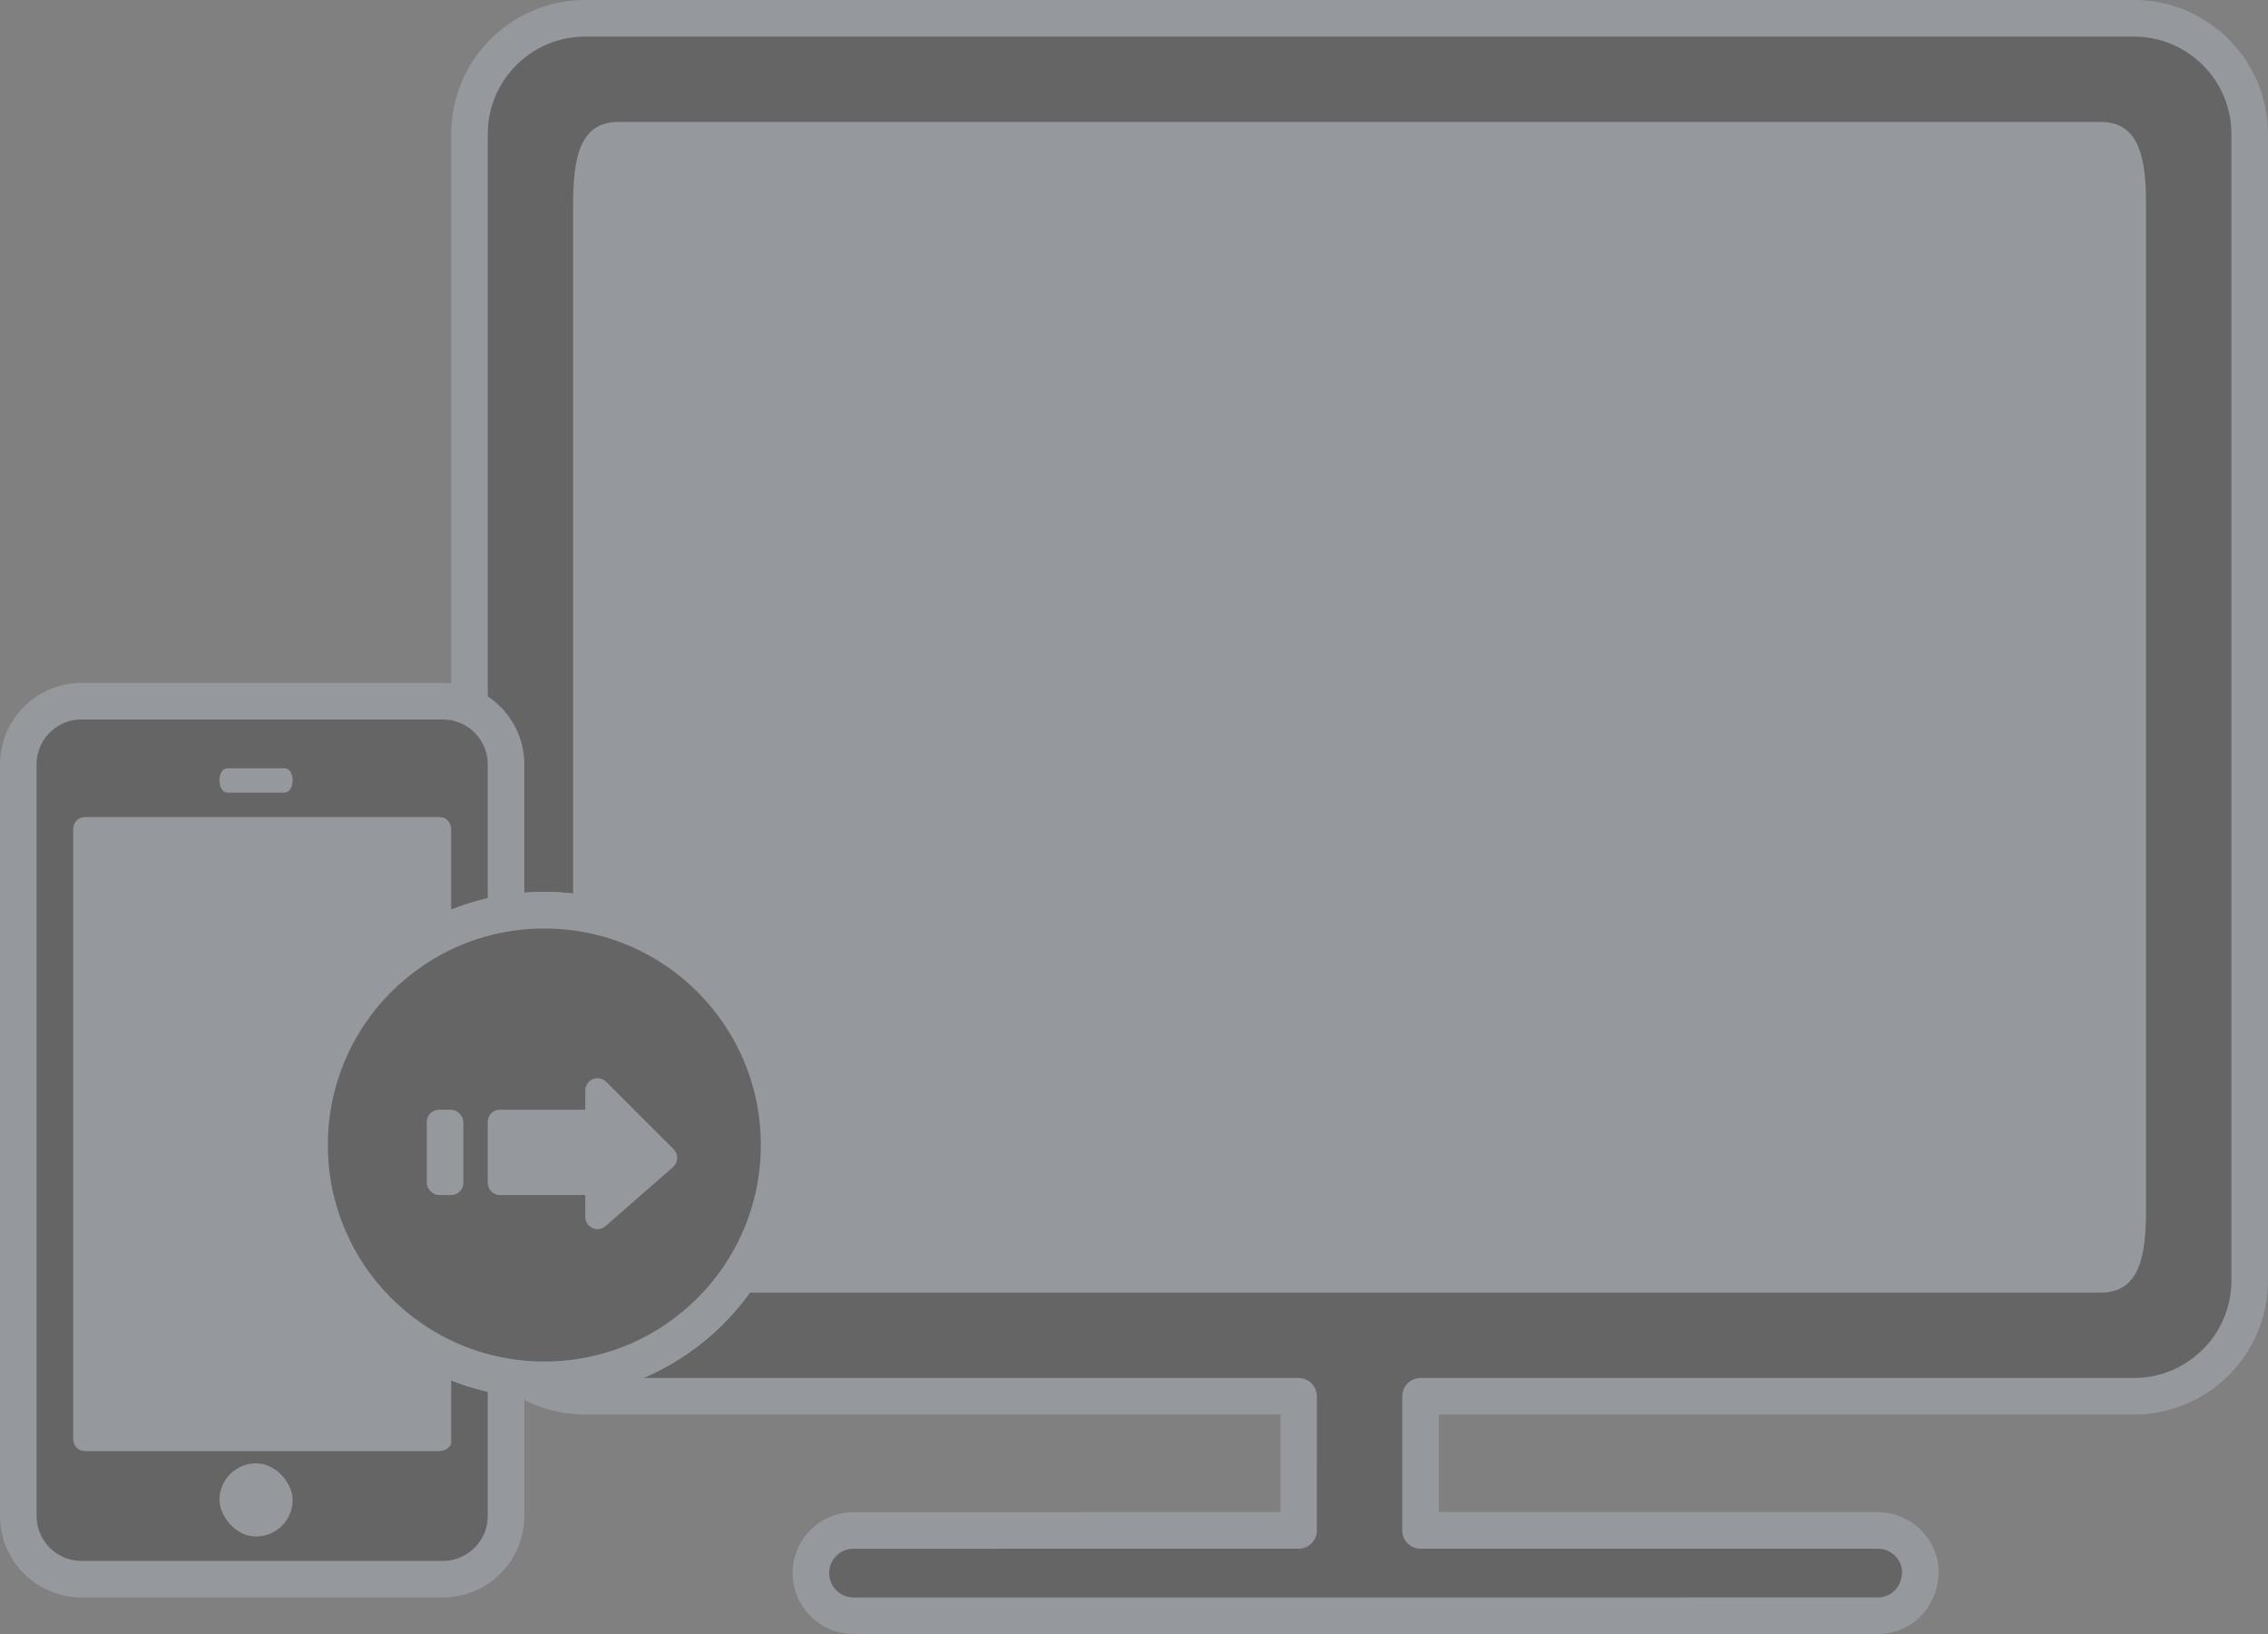 <?xml version="1.0" encoding="UTF-8"?>
<svg width="186px" height="134px" viewBox="0 0 186 134" version="1.1" xmlns="http://www.w3.org/2000/svg" xmlns:xlink="http://www.w3.org/1999/xlink">
    <rect x="0" y="0" width="186" height="134" fill="#808080" stroke="none"/>
    <title>编组 3</title>
    <g id="页面-深色" stroke="none" stroke-width="1" fill="none" fill-rule="evenodd" opacity="0.3">
        <g id="3-断开立即连接" transform="translate(-1064, -394)">
            <g id="编组-3" transform="translate(1064, 394)">
                <g id="电脑" transform="translate(39.716, 3)" fill-rule="nonzero">
                    <g id="路径-3" transform="translate(0.284, 0)" fill="#252525" stroke="#C5CFE0" stroke-linejoin="round" stroke-width="3">
                        <path d="M135,-1.5 L8,-1.5 C5.377,-1.5 3.002,-0.437 1.282,1.282 C-0.437,3.002 -1.5,5.377 -1.5,8 L-1.5,102 C-1.5,104.623 -0.437,106.998 1.282,108.718 C3.002,110.437 5.377,111.5 8,111.5 L66.5,111.5 L66.499,122.5 L29.803,122.505 C28.869,122.558 28.032,122.976 27.434,123.62 C26.854,124.244 26.5,125.081 26.5,126 C26.5,126.966 26.892,127.841 27.525,128.475 C28.159,129.108 29.034,129.5 30,129.5 L114.197,129.495 C115.156,129.441 116.012,129.006 116.617,128.303 C117.154,127.679 117.499,126.835 117.49,125.74 C117.423,124.831 117.01,124.018 116.38,123.434 C115.756,122.854 114.919,122.5 114,122.5 L76.499,122.5 L76.5,111.5 L135,111.5 C137.623,111.5 139.998,110.437 141.718,108.718 C143.437,106.998 144.5,104.623 144.5,102 L144.5,8 C144.5,5.377 143.437,3.002 141.718,1.282 C139.998,-0.437 137.623,-1.5 135,-1.5 Z" id="路径-2"></path>
                    </g>
                    <path d="M7.284,96.143 L7.284,13.856 C7.284,10.08 7.765,7 10.996,7 L132.571,7 C135.8,7 136.284,10.08 136.284,13.856 L136.284,96.142 C136.284,99.919 135.8,103 132.571,103 L10.996,103 C7.766,103 7.284,99.92 7.284,96.143 Z" id="路径" fill="#C5CFE0"></path>
                </g>
                <g id="手机" transform="translate(3, 58.418)" fill-rule="nonzero">
                    <path d="M3.686,-0.918 C2.254,-0.918 0.958,-0.337 0.019,0.601 C-0.919,1.54 -1.5,2.836 -1.5,4.268 L-1.5,65.896 C-1.5,67.328 -0.919,68.624 0.019,69.563 C0.958,70.502 2.254,71.082 3.686,71.082 L33.314,71.082 C34.746,71.082 36.042,70.502 36.981,69.563 C37.919,68.624 38.5,67.328 38.5,65.896 L38.5,4.268 C38.5,2.836 37.919,1.54 36.981,0.601 C36.042,-0.337 34.746,-0.918 33.314,-0.918 L3.686,-0.918 Z" id="路径" stroke="#C5CFE0" stroke-width="3" fill="#252525" stroke-linejoin="round"></path>
                    <path d="M15,5.582 C15,5.017 15.267,4.582 15.667,4.582 L20.333,4.582 C20.733,4.582 21,5.017 21,5.582 L21,5.582 C21,6.147 20.733,6.582 20.333,6.582 L15.667,6.582 C15.267,6.582 15,6.147 15,5.582 L15,5.582 L15,5.582 Z" id="路径" fill="#C5CFE0"></path>
                    <path d="M34,59.879 C34,60.185 33.607,60.582 32.955,60.582 L4.045,60.582 C3.393,60.582 3,60.185 3,59.528 L3,9.636 C3,8.979 3.393,8.582 4.045,8.582 L32.955,8.582 C33.607,8.582 34,8.979 34,9.636 L34,59.879 Z" id="路径" fill="#C5CFE0"></path>
                    <rect id="矩形" fill="#C5CFE0" x="15" y="61.582" width="6" height="6" rx="3"></rect>
                </g>
                <g id="编组-2" transform="translate(44.396, 93.649) rotate(-180) translate(-44.396, -93.649) translate(24.896, 74.149)">
                    <circle id="椭圆形" stroke="#E6E6E6" stroke-width="3" fill="#FFFFFF" cx="19.254" cy="19.254" r="19.254"></circle>
                    <circle id="椭圆形" stroke="#C5CFE0" stroke-width="3" fill="#252525" fill-rule="nonzero" stroke-linejoin="round" cx="19.254" cy="19.254" r="19.254"></circle>
                    <path d="M22.071,20.434 L17.226,25.971 C16.862,26.387 16.23,26.429 15.815,26.065 C15.798,26.051 15.782,26.035 15.766,26.02 L10.229,20.483 C9.838,20.092 9.838,19.459 10.229,19.068 C10.416,18.881 10.671,18.775 10.936,18.775 L12.522,18.775 L12.522,18.775 L12.522,11.775 C12.522,11.223 12.969,10.775 13.522,10.775 L18.522,10.775 C19.074,10.775 19.522,11.223 19.522,11.775 L19.522,18.775 L19.522,18.775 L21.318,18.775 C21.87,18.775 22.318,19.223 22.318,19.775 C22.318,20.018 22.23,20.252 22.071,20.434 Z" id="形状" fill="#C5CFE0" fill-rule="nonzero" transform="translate(16.127, 18.544) scale(1, -1) rotate(-270) translate(-16.127, -18.544) "></path>
                    <rect id="矩形" fill="#C5CFE0" fill-rule="nonzero" x="25.896" y="15.149" width="3" height="7" rx="1"></rect>
                </g>
            </g>
        </g>
    </g>
</svg>